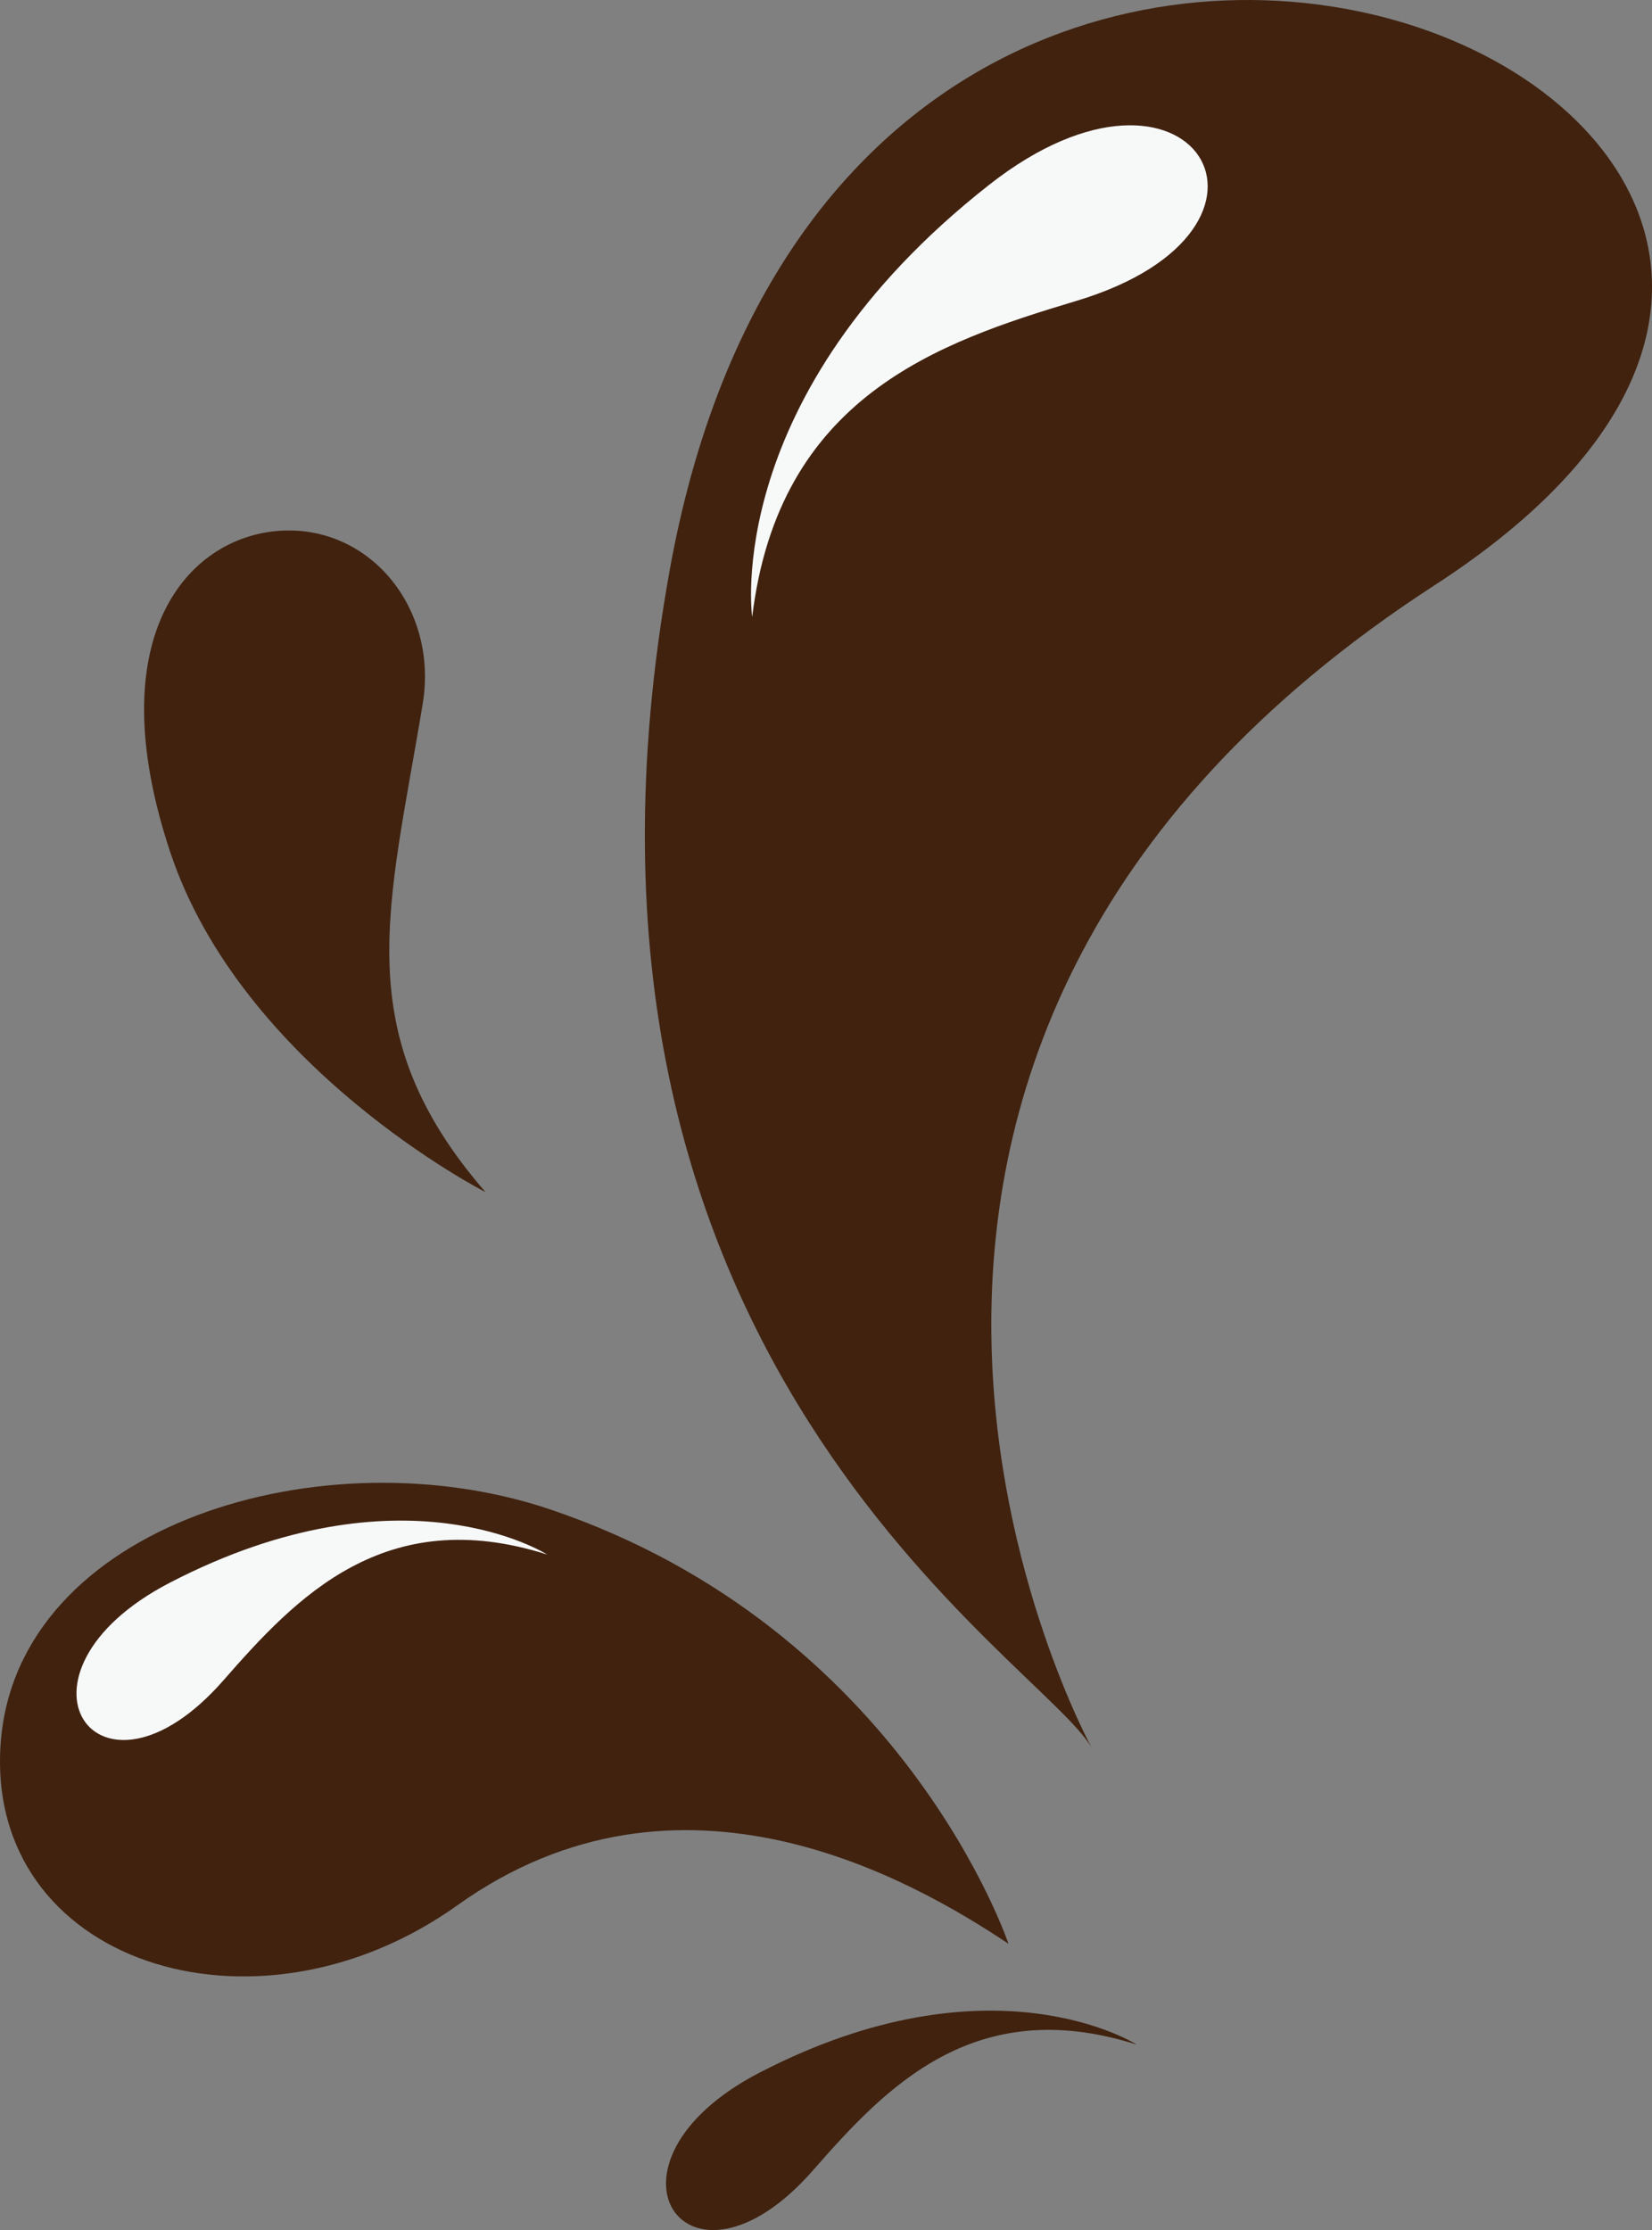 <svg version="1.1" id="图层_1" x="0px" y="0px" width="130.859px" height="176.609px" viewBox="0 0 130.859 176.609" enable-background="new 0 0 130.859 176.609" xml:space="preserve" xmlns="http://www.w3.org/2000/svg" xmlns:xlink="http://www.w3.org/1999/xlink" xmlns:xml="http://www.w3.org/XML/1998/namespace">
  <rect x="0" y="0" width="130.859" height="176.609" fill="#808080" stroke="none"/>
  <path fill="#40220F" d="M86.507,138.477c0,0-30.291-54.901,27.137-92.134c57.427-37.232-45.995-81.757-60.582-1.262
	C41.703,107.766,82.721,131.535,86.507,138.477z" class="color c1"/>
  <path fill="#40220F" d="M79.881,153.938c0,0-8.309-24.928-36.284-34.393c-17.911-6.062-42.28,1.156-43.543,18.51
	c-1.263,17.354,20.085,24.328,36.181,12.832C53.903,138.266,72.308,148.889,79.881,153.938z" class="color c1"/>
  <path fill="#40220F" d="M38.459,94.413c0,0-19.289-9.836-24.979-26.942s1.421-24.908,8.612-25.43s12.64,6.144,11.393,13.689
	C30.8,72,27.504,81.776,38.459,94.413z" class="color c1"/>
  <path fill="#F7F8F8" d="M59.583,48.867c0,0-2.516-17.528,18.789-34.245c16.065-12.607,25.865,3.517,6.874,9.213
	C74.335,27.108,61.686,31.408,59.583,48.867z" class="color c2"/>
  <path fill="#F7F8F8" d="M43.338,123.112c0,0-11.43-7.327-29.87,2.224c-13.904,7.205-5.771,19.17,4.243,7.727
	C23.465,126.49,30.488,119.029,43.338,123.112z" class="color c2"/>
  <path fill="#40220F" d="M90.038,161.922c0,0-11.431-7.328-29.872,2.223c-13.903,7.203-5.771,19.168,4.243,7.728
	C70.163,165.299,77.186,157.838,90.038,161.922z" class="color c1"/>
</svg>
